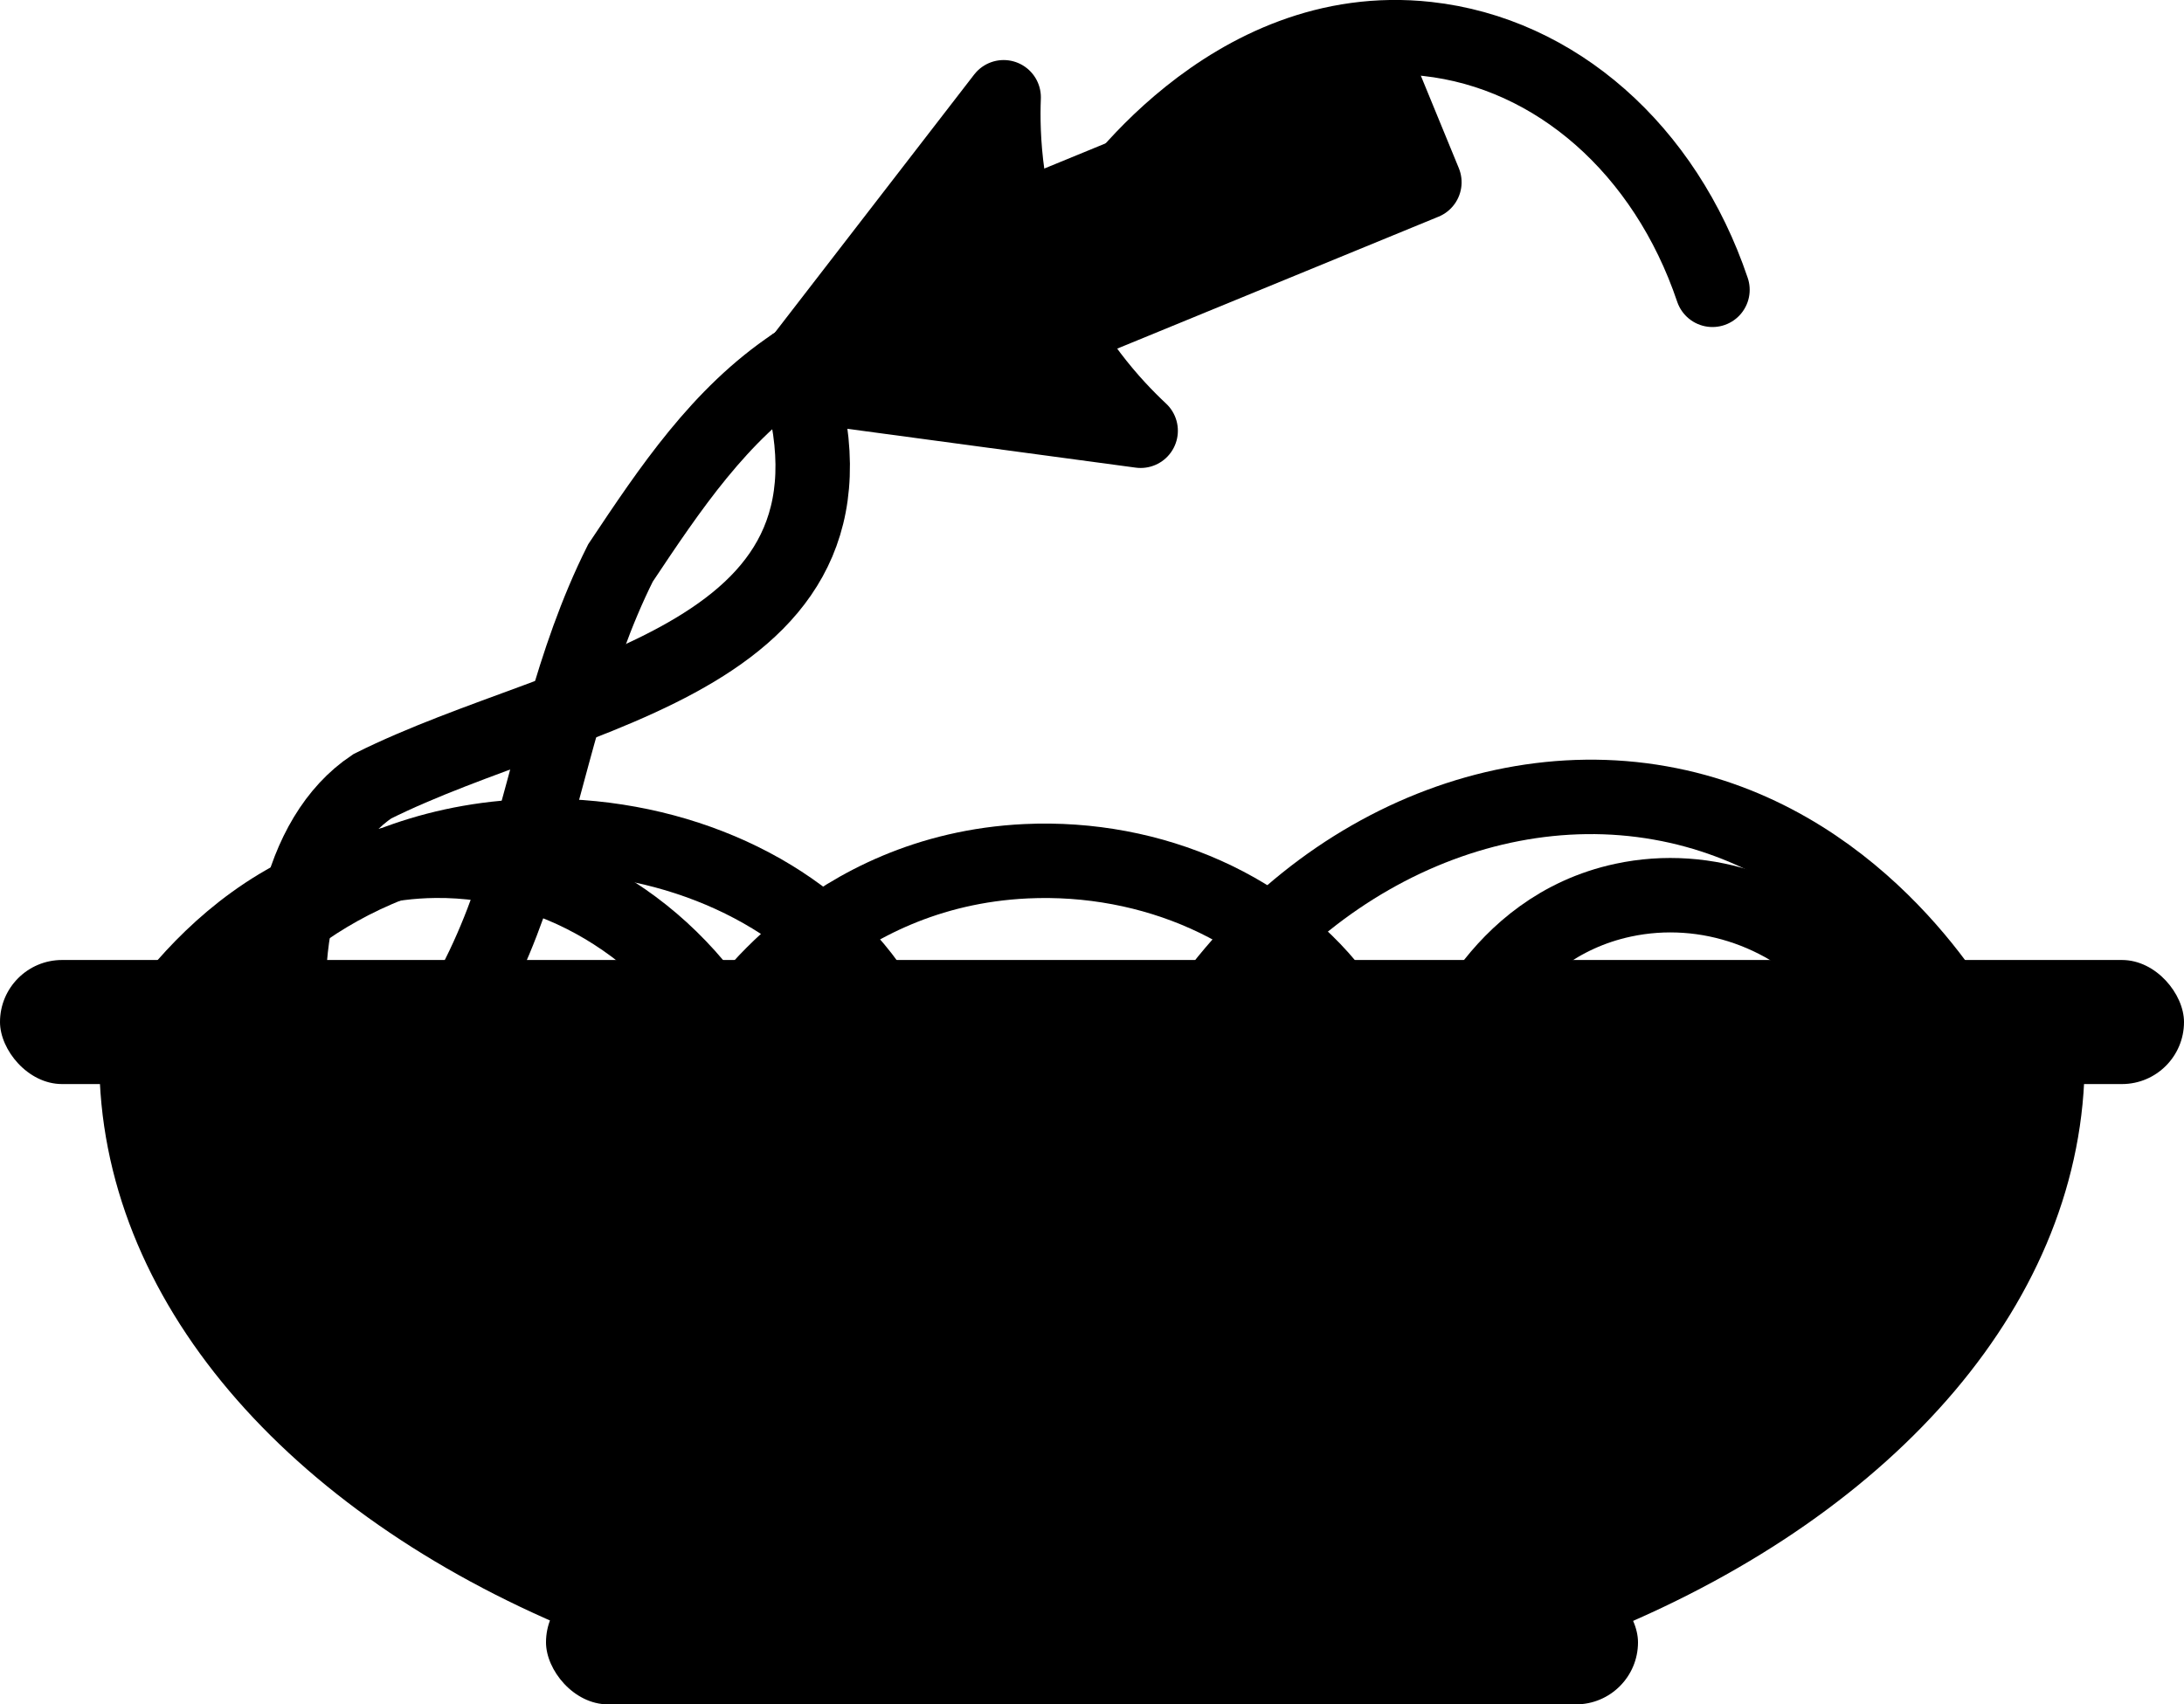 <?xml version="1.0" encoding="UTF-8"?>
<svg id="Layer_2" data-name="Layer 2" xmlns="http://www.w3.org/2000/svg" width="88" height="68.69" viewBox="0 0 88 68.69">
  <defs>
    <style>
      .cls-1 {
        stroke-linejoin: round;
      }

      .cls-1, .cls-2 {
        stroke: #000;
        stroke-linecap: round;
        stroke-width: 3px;
      }

      .cls-2 {
        fill: none;
        stroke-miterlimit: 10;
      }
    </style>
  </defs>
  <g id="Layer_1-2" data-name="Layer 1">
    <rect x="0" y="38.69" width="88" height="5" rx="2.5" ry="2.5"/>
    <path d="M23.05,65.69h41.9c11.43-4.75,19.05-13.27,19.05-23H4c0,9.73,7.62,18.25,19.05,23Z"/>
    <rect x="22" y="63.69" width="44" height="5" rx="2.5" ry="2.5"/>
    <path class="cls-2" d="M32,14.69c-3,2-5,5-7,8-4,8-3,17-11,23"/>
    <path class="cls-2" d="M32,14.69c4,12-9,13-17,17-3,2-4,7-3,12"/>
    <path class="cls-2" d="M5.35,42.69c.17-.33,4.21-7.92,12.19-8,5.13-.05,9.91,3.01,12.46,8"/>
    <path class="cls-2" d="M9.03,39.69c.18-.25,4.44-5.94,12.84-6,5.41-.04,10.44,2.26,13.13,6"/>
    <path class="cls-2" d="M58.4,42.81c.07-.23,1.78-5.41,7-6.53,3.36-.72,6.88,.52,9.18,3.23"/>
    <path class="cls-2" d="M46.5,44.19c3.96-8.5,12.49-13.23,20.39-11.83,7.83,1.38,11.83,8.21,12.44,9.29"/>
    <path class="cls-2" d="M29.4,41.37c.16-.26,3.97-6.28,11.94-6.66,5.12-.24,9.99,1.94,12.69,5.7"/>
    <path class="cls-1" d="M45.96,17.36l-7.2-.97-7.2-.97,4.44-5.75,4.44-5.75c-.06,1.54,.03,4.38,1.39,7.57,1.25,2.92,3.03,4.84,4.13,5.87Z"/>
    <rect class="cls-1" x="46.98" y=".37" width="4.83" height="15.29" transform="translate(38.05 -40.72) rotate(67.67)"/>
    <path class="cls-2" d="M44.19,8.66c.21-.34,5.28-7.98,13.32-7.09,5.17,.57,9.58,4.45,11.49,10.11"/>
  </g>
</svg>